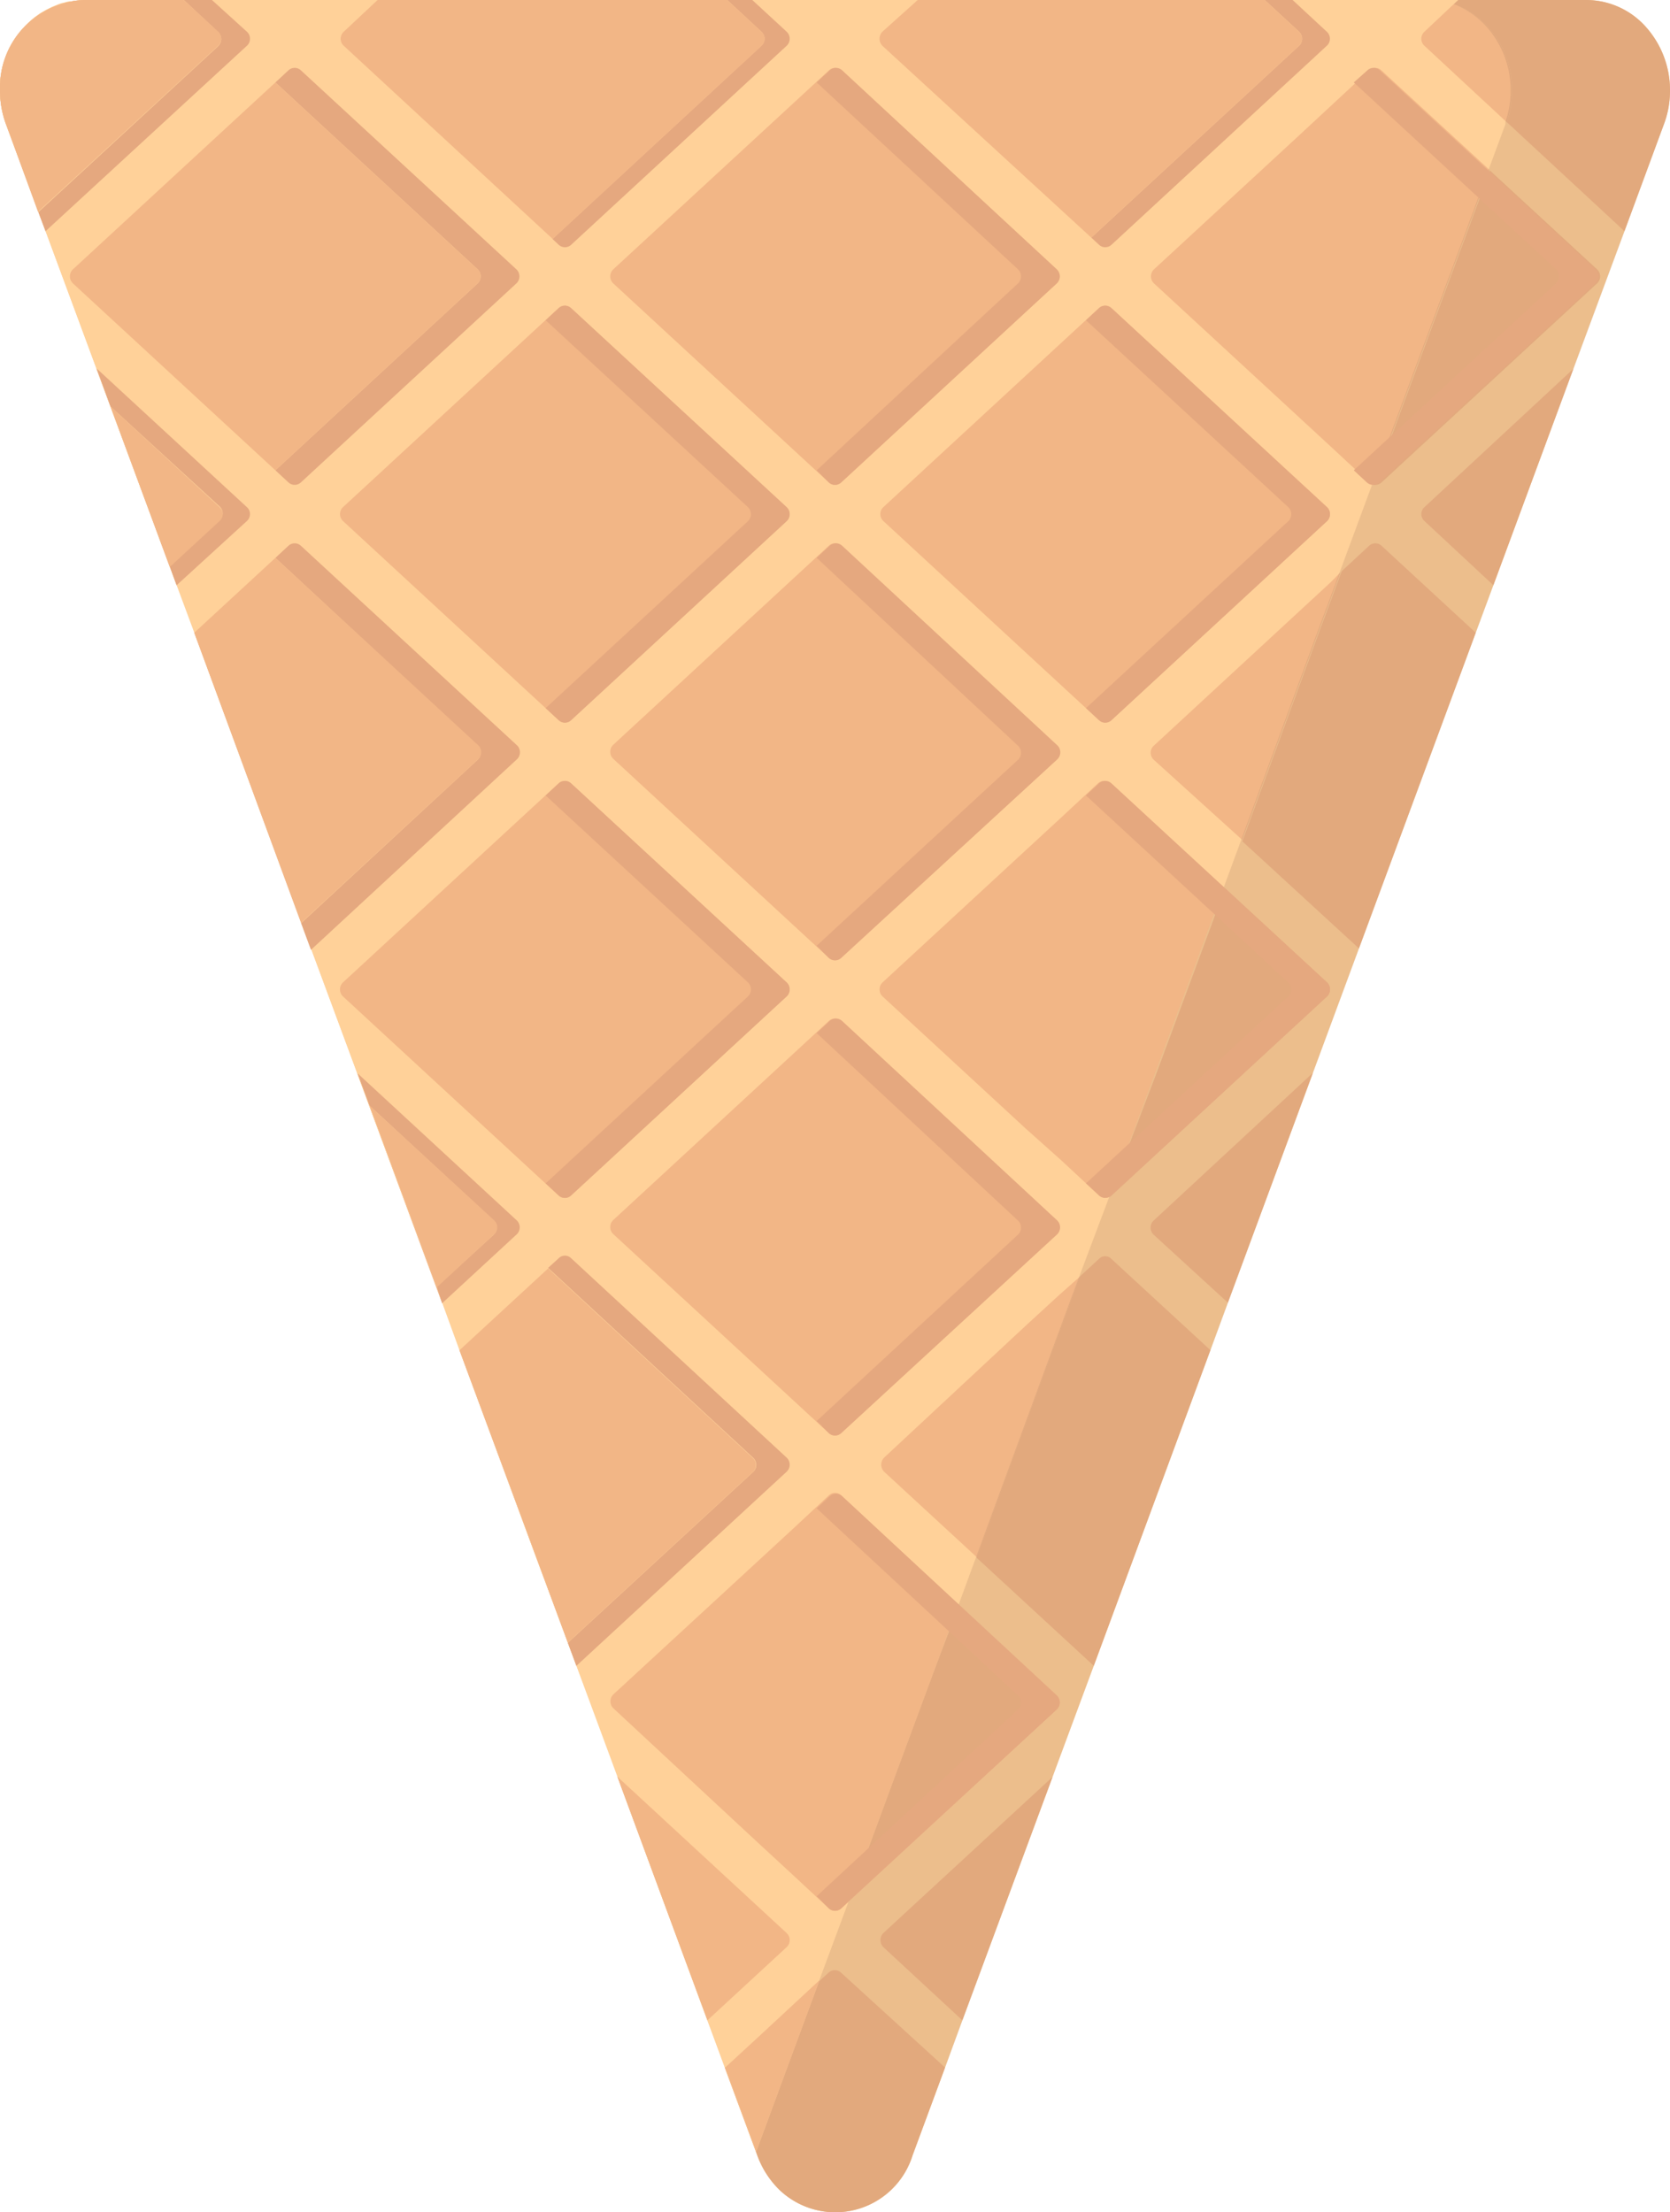 <svg xmlns="http://www.w3.org/2000/svg" viewBox="0 0 87.93 116.47"><defs><style>.cls-1{fill:#ffd199;}.cls-2{fill:#f2b686;}.cls-3{fill:#e5a87f;}.cls-4{opacity:0.2;}.cls-5{fill:#9e725c;}</style></defs><title>cone</title><g id="Capa_2" data-name="Capa 2"><path class="cls-1" d="M87.93,4.77a4.92,4.92,0,0,1-.33,1.79l-2.07,5.61-2.69,7.25L78.63,30.81l-.93,2.5L71.55,49.93l-2.42,6.55-4.48,12.1-.92,2.5L57.59,87.7l-2.17,5.85-4.75,12.81-.91,2.49-1.71,4.62a4.26,4.26,0,0,1-7,1.83,4.87,4.87,0,0,1-1.18-1.83l-1.71-4.62-.92-2.49L32.51,93.54,30.35,87.7,24.19,71.08l-.91-2.5L18.8,56.48l-2.43-6.55L10.23,33.31l-.93-2.5L5.08,19.42,2.4,12.17.32,6.56A5.13,5.13,0,0,1,0,4.77,4.61,4.61,0,0,1,4.4,0H83.53a4.22,4.22,0,0,1,3.15,1.44A5,5,0,0,1,87.93,4.77Z"/><path class="cls-2" d="M13,2.41,2.4,12.17.32,6.56A5.13,5.13,0,0,1,0,4.77,4.61,4.61,0,0,1,4.4,0h6.75L13,1.67A.5.5,0,0,1,13,2.41Z"/><path class="cls-2" d="M41.42,2.41,30.07,12.89a.49.49,0,0,1-.66,0L18.07,2.41a.5.5,0,0,1,0-.74L19.87,0H39.61l1.81,1.67A.51.51,0,0,1,41.42,2.41Z"/><path class="cls-2" d="M69.86,2.41,58.51,12.89a.47.47,0,0,1-.64,0L46.51,2.41a.53.53,0,0,1,0-.74L48.32,0H68.05l1.81,1.67A.5.5,0,0,1,69.86,2.41Z"/><path class="cls-2" d="M87.93,4.77a4.92,4.92,0,0,1-.33,1.79l-2.07,5.61L75,2.41a.5.5,0,0,1,0-.74L76.77,0h6.76a4.22,4.22,0,0,1,3.15,1.44A5,5,0,0,1,87.93,4.77Z"/><path class="cls-2" d="M15.84,25.4,27.19,14.92a.51.51,0,0,0,0-.74L15.84,3.71a.46.46,0,0,0-.65,0L3.84,14.18a.5.5,0,0,0,0,.74L15.19,25.4A.48.48,0,0,0,15.84,25.4Z"/><path class="cls-2" d="M44.29,25.4,55.64,14.92a.51.51,0,0,0,0-.74L44.29,3.71a.46.46,0,0,0-.65,0L32.29,14.18a.51.51,0,0,0,0,.74L43.64,25.4A.48.48,0,0,0,44.29,25.4Z"/><path class="cls-2" d="M72.74,25.4,84.09,14.92a.5.5,0,0,0,0-.74L72.74,3.71a.46.46,0,0,0-.65,0L60.74,14.18a.51.51,0,0,0,0,.74L72.09,25.4A.48.48,0,0,0,72.74,25.4Z"/><path class="cls-2" d="M13,27.43,9.3,30.81,5.08,19.42,13,26.7A.49.49,0,0,1,13,27.43Z"/><path class="cls-2" d="M30.06,37.91,41.41,27.43a.49.49,0,0,0,0-.73L30.06,16.22a.48.48,0,0,0-.65,0L18.06,26.7a.5.5,0,0,0,0,.73L29.41,37.91A.48.48,0,0,0,30.06,37.91Z"/><path class="cls-2" d="M58.52,37.91,69.87,27.43a.5.5,0,0,0,0-.73L58.52,16.22a.49.49,0,0,0-.66,0L46.51,26.7a.5.5,0,0,0,0,.73L57.86,37.91A.49.49,0,0,0,58.52,37.91Z"/><path class="cls-2" d="M82.84,19.42,78.63,30.81,75,27.43a.49.49,0,0,1,0-.73Z"/><path class="cls-2" d="M27.19,40l-10.82,10L10.23,33.31l5-4.58a.48.48,0,0,1,.65,0L27.19,39.21A.51.51,0,0,1,27.19,40Z"/><path class="cls-2" d="M44.29,50.43,55.64,40a.51.51,0,0,0,0-.74L44.29,28.73a.48.48,0,0,0-.65,0L32.29,39.21a.51.51,0,0,0,0,.74L43.64,50.43A.48.48,0,0,0,44.29,50.43Z"/><path class="cls-2" d="M77.7,33.31,71.55,49.93,60.74,40a.51.51,0,0,1,0-.74L72.09,28.73a.48.48,0,0,1,.65,0Z"/><path class="cls-2" d="M30.06,62.94,41.41,52.46a.5.5,0,0,0,0-.74L30.06,41.24a.48.48,0,0,0-.65,0L18.06,51.72a.51.51,0,0,0,0,.74L29.41,62.94A.48.48,0,0,0,30.06,62.94Z"/><path class="cls-2" d="M58.52,62.94,69.87,52.46a.51.51,0,0,0,0-.74L58.52,41.24a.49.49,0,0,0-.66,0L46.51,51.72a.51.51,0,0,0,0,.74L57.86,62.94A.49.49,0,0,0,58.52,62.94Z"/><path class="cls-2" d="M27.19,65l-3.91,3.61L18.8,56.48l8.39,7.75A.51.51,0,0,1,27.19,65Z"/><path class="cls-2" d="M44.29,75.45,55.64,65a.51.51,0,0,0,0-.74L44.29,53.75a.48.48,0,0,0-.65,0L32.29,64.23a.51.51,0,0,0,0,.74L43.64,75.45A.48.48,0,0,0,44.29,75.45Z"/><path class="cls-2" d="M69.13,56.48l-4.48,12.1L60.74,65a.51.51,0,0,1,0-.74Z"/><path class="cls-2" d="M41.42,77.48,30.35,87.7,24.19,71.08l5.22-4.81a.47.47,0,0,1,.66,0L41.42,76.74A.51.51,0,0,1,41.42,77.48Z"/><path class="cls-2" d="M63.73,71.08,57.59,87.7,46.51,77.48a.53.53,0,0,1,0-.74L57.87,66.27a.45.45,0,0,1,.64,0Z"/><path class="cls-2" d="M44.29,100.47,55.64,90a.5.5,0,0,0,0-.73L44.29,78.78a.48.48,0,0,0-.65,0L32.29,89.26a.5.5,0,0,0,0,.73l11.35,10.48A.48.48,0,0,0,44.29,100.47Z"/><path class="cls-2" d="M41.42,102.51l-4.17,3.85L32.51,93.54l8.91,8.23A.51.51,0,0,1,41.42,102.51Z"/><path class="cls-2" d="M55.42,93.55l-4.75,12.81-4.16-3.85a.53.53,0,0,1,0-.74Z"/><path class="cls-2" d="M49.76,108.85l-1.71,4.62a4.26,4.26,0,0,1-7,1.83,4.87,4.87,0,0,1-1.18-1.83l-1.71-4.62,5.47-5a.48.48,0,0,1,.65,0Z"/><path class="cls-1" d="M79.62,4.77a5.13,5.13,0,0,1-.28,1.67.56.56,0,0,1,0,.12l-.88,2.38-1.19,3.23-2.69,7.25-2.25,6.09-1.71,4.62-.25.68-.93,2.5-4,10.9-.92,2.5-1.19,3.22-2.43,6.55L58.41,63l-1.55,4.2-.51,1.37-.92,2.5-4,10.9-.92,2.5L49.28,87.7l-2.17,5.85-2.42,6.56-1.54,4.14-.78,2.11-.92,2.49-1.63,4.42-1.64-4.42-.92-2.49-.78-2.11L35,100.12l-2.43-6.58L30.36,87.7l-1.2-3.23L28.23,82l-4-10.9-.92-2.5-.51-1.38L21.22,63h0L18.8,56.48l-2.42-6.55-1.19-3.22-.92-2.5-4-10.9-.93-2.5-.25-.68L7.34,25.51,5.09,19.42,2.4,12.17,1.21,8.94.33,6.56a.56.56,0,0,1,0-.12C.24,6.3.2,6.16.16,6A4.93,4.93,0,0,1,0,4.77c0-.15,0-.3,0-.45a4.83,4.83,0,0,1,.13-.76,2.29,2.29,0,0,1,.08-.28,6.13,6.13,0,0,1,.29-.75l.2-.37s0,0,0,0S.89,1.9,1,1.78A4.73,4.73,0,0,1,1.83.9L2.11.7l0,0L2.42.52l0,0,.3-.15L3.08.22A1.68,1.68,0,0,1,3.4.13,1.27,1.27,0,0,1,3.68.07l.25,0L4.4,0H76.78l-.24.22a4.38,4.38,0,0,1,1.83,1.22A5,5,0,0,1,79.62,4.77Z"/><path class="cls-3" d="M13,2.41,2.4,12.17l-.38-1,9.47-8.74a.51.51,0,0,0,0-.74L9.68,0h1.48L13,1.67A.5.5,0,0,1,13,2.41Z"/><path class="cls-2" d="M11.49,2.41,2,11.15.33,6.56A4.92,4.92,0,0,1,0,4.77,4.61,4.61,0,0,1,4.4,0H9.68l1.81,1.67A.51.51,0,0,1,11.49,2.41Z"/><path class="cls-3" d="M41.42,2.41,30.07,12.89a.48.48,0,0,1-.65,0l-.33-.31,11-10.17a.5.5,0,0,0,0-.74L38.29,0h1.32l1.81,1.67A.51.51,0,0,1,41.42,2.41Z"/><path class="cls-2" d="M40.1,2.41l-11,10.17-11-10.17a.5.5,0,0,1,0-.74L19.88,0H38.29L40.1,1.67A.5.5,0,0,1,40.1,2.41Z"/><path class="cls-3" d="M69.86,2.41,58.52,12.89a.48.48,0,0,1-.65,0l-.41-.38L68.4,2.41a.51.51,0,0,0,0-.74L66.59,0h1.47l1.8,1.67A.5.5,0,0,1,69.86,2.41Z"/><path class="cls-2" d="M68.4,2.41,57.46,12.51l-11-10.1a.53.53,0,0,1,0-.74L48.32,0H66.59L68.4,1.67A.51.51,0,0,1,68.4,2.41Z"/><path class="cls-2" d="M79.62,4.77a5.13,5.13,0,0,1-.28,1.67L75,2.41a.5.5,0,0,1,0-.74L76.54.22a4.38,4.38,0,0,1,1.83,1.22A5,5,0,0,1,79.62,4.77Z"/><path class="cls-3" d="M27.19,14.92,15.84,25.4a.48.48,0,0,1-.65,0l-.69-.64,10.65-9.84a.51.51,0,0,0,0-.74L14.5,4.34l.69-.64a.48.48,0,0,1,.65,0L27.19,14.18A.51.51,0,0,1,27.19,14.92Z"/><path class="cls-2" d="M25.15,14.92,14.5,24.76,3.84,14.92a.51.51,0,0,1,0-.74L14.5,4.34l10.65,9.84A.51.51,0,0,1,25.15,14.92Z"/><path class="cls-2" d="M44.29,25.4,55.64,14.92a.51.51,0,0,0,0-.74L44.29,3.71a.46.46,0,0,0-.65,0L32.29,14.18a.51.51,0,0,0,0,.74L43.64,25.4A.48.48,0,0,0,44.29,25.4Z"/><path class="cls-2" d="M78.42,8.94l-1.19,3.23-2.69,7.25-2.25,6.09a.37.37,0,0,1-.19-.11l-2-1.86-1.82-1.68-7.52-6.94a.51.51,0,0,1,0-.74l7.52-6.94,1.81-1.68,2-1.86a.47.47,0,0,1,.64,0Z"/><path class="cls-3" d="M13,27.43,9.3,30.81l-.36-1,2.62-2.42a.49.49,0,0,0,0-.73L5.82,21.4l-.73-2L13,26.7A.49.49,0,0,1,13,27.43Z"/><path class="cls-2" d="M11.56,27.43,8.94,29.85,5.82,21.4l5.74,5.3A.49.49,0,0,1,11.56,27.43Z"/><path class="cls-2" d="M30.06,37.91,41.41,27.43a.49.49,0,0,0,0-.73L30.06,16.22a.48.48,0,0,0-.65,0L18.06,26.7a.5.5,0,0,0,0,.73L29.41,37.91A.48.48,0,0,0,30.06,37.91Z"/><path class="cls-2" d="M58.52,37.91,69.87,27.43a.5.5,0,0,0,0-.73L58.52,16.22a.49.49,0,0,0-.66,0L46.51,26.7a.5.5,0,0,0,0,.73L57.86,37.91A.49.49,0,0,0,58.52,37.91Z"/><path class="cls-3" d="M27.19,40l-10.81,10-.52-1.4L25.15,40a.51.51,0,0,0,0-.74L14.5,29.37l.69-.64a.48.48,0,0,1,.65,0L27.19,39.21A.51.51,0,0,1,27.19,40Z"/><path class="cls-2" d="M25.15,40l-9.29,8.58L10.23,33.31l4.27-3.94,10.65,9.84A.51.51,0,0,1,25.15,40Z"/><path class="cls-2" d="M44.29,50.43,55.64,40a.51.51,0,0,0,0-.74L44.29,28.73a.48.48,0,0,0-.65,0L32.29,39.21a.51.51,0,0,0,0,.74L43.64,50.43A.48.48,0,0,0,44.29,50.43Z"/><path class="cls-2" d="M70.58,30.13l-.25.68-.93,2.5-4,10.9L60.75,40a.5.5,0,0,1,0-.74l7.51-6.94,1.82-1.68Z"/><path class="cls-2" d="M30.06,62.94,41.41,52.46a.5.5,0,0,0,0-.74L30.06,41.24a.48.48,0,0,0-.65,0L18.06,51.72a.51.51,0,0,0,0,.74L29.41,62.94A.48.48,0,0,0,30.06,62.94Z"/><path class="cls-2" d="M64.44,46.71l-1.19,3.22-2.43,6.55L58.41,63a.49.49,0,0,1-.55-.07l-2-1.86L54,59.41l-7.53-6.95a.51.51,0,0,1,0-.74L54,44.77l1.81-1.67,2-1.86a.49.49,0,0,1,.66,0Z"/><path class="cls-3" d="M27.19,65l-3.91,3.61L23,67.74,26,65a.5.5,0,0,0,0-.74l-6.54-6.05-.63-1.7,8.39,7.75A.51.51,0,0,1,27.19,65Z"/><path class="cls-2" d="M26,65l-3,2.77-3.54-9.56L26,64.23A.5.5,0,0,1,26,65Z"/><path class="cls-2" d="M44.29,75.45,55.64,65a.51.51,0,0,0,0-.74L44.29,53.75a.48.48,0,0,0-.65,0L32.29,64.23a.51.51,0,0,0,0,.74L43.64,75.45A.48.48,0,0,0,44.29,75.45Z"/><path class="cls-3" d="M41.42,77.48,30.35,87.7l-.45-1.21,9.76-9a.51.51,0,0,0,0-.74l-10.8-10,.56-.51a.46.46,0,0,1,.65,0L41.42,76.74A.51.51,0,0,1,41.42,77.48Z"/><path class="cls-2" d="M39.66,77.48l-9.76,9L24.2,71.08l4.66-4.3,10.8,10A.51.51,0,0,1,39.66,77.48Z"/><path class="cls-2" d="M56.86,67.21l-.51,1.37-.92,2.5-4,10.9-4.88-4.5a.53.53,0,0,1,0-.74L54,69.8l1.82-1.67Z"/><g class="cls-4"><path class="cls-5" d="M87.93,4.77a5.13,5.13,0,0,1-.32,1.79l-2.07,5.61-2.69,7.25L78.63,30.81l-.92,2.5L71.56,49.93l-2.43,6.55-4.47,12.1-.92,2.5L57.59,87.7l-2.17,5.85-4.74,12.81-.92,2.49-1.71,4.62a4.26,4.26,0,0,1-7,1.83,4.73,4.73,0,0,1-1.17-1.83l-.07-.2,1.63-4.42.92-2.49.78-2.11,1.54-4.14L55.64,90a.5.5,0,0,0,0-.74l-5.17-4.77.92-2.5,4-10.9.92-2.5.51-1.37L58.41,63l2.41-6.53,2.43-6.55,1.19-3.22.92-2.5,4-10.9.93-2.5.25-.68,1.71-4.62,2.25-6.09,2.69-7.25,1.19-3.23.88-2.38a.56.56,0,0,0,0-.12,5.13,5.13,0,0,0,.28-1.67,5,5,0,0,0-1.25-3.33A4.38,4.38,0,0,0,76.54.22L76.78,0h6.75a4.2,4.2,0,0,1,3.15,1.44A5,5,0,0,1,87.93,4.77Z"/><path class="cls-5" d="M55.64,90l-11,10.12,2.42-6.56,2.17-5.85,1.19-3.22,5.17,4.77A.5.5,0,0,1,55.64,90Z"/></g><path class="cls-2" d="M50.47,84.48,49.28,87.7l-2.17,5.85-2.42,6.56-.39.36a.49.49,0,0,1-.66,0l-2-1.86-1.81-1.67-7.53-7a.51.51,0,0,1,0-.74l7.53-6.94,1.81-1.67,2-1.86a.47.47,0,0,1,.66,0Z"/><path class="cls-2" d="M41.42,102.51l-4.17,3.85L32.51,93.54l8.91,8.23A.51.51,0,0,1,41.42,102.51Z"/><polygon class="cls-2" points="43.15 104.25 42.37 106.36 41.45 108.85 39.82 113.27 38.18 108.85 39.82 107.34 41.62 105.67 43.15 104.25"/><path class="cls-3" d="M55.64,14.92,44.29,25.4a.48.48,0,0,1-.65,0L43,24.76,53.6,14.92a.51.51,0,0,0,0-.74L43,4.34l.69-.64a.48.48,0,0,1,.65,0L55.64,14.18A.51.51,0,0,1,55.64,14.92Z"/><path class="cls-3" d="M55.64,40,44.29,50.43a.48.48,0,0,1-.65,0L43,49.79,53.6,40a.51.51,0,0,0,0-.74L43,29.37l.69-.64a.48.48,0,0,1,.65,0L55.64,39.21A.51.51,0,0,1,55.64,40Z"/><path class="cls-3" d="M55.64,65,44.29,75.45a.48.48,0,0,1-.65,0L43,74.81,53.6,65a.51.51,0,0,0,0-.74L43,54.39l.69-.64a.48.48,0,0,1,.65,0L55.64,64.23A.51.51,0,0,1,55.64,65Z"/><path class="cls-3" d="M55.64,90,44.29,100.47a.48.48,0,0,1-.65,0L43,99.83,53.6,90a.51.51,0,0,0,0-.74L43,79.41l.69-.64a.48.48,0,0,1,.65,0L55.64,89.25A.51.51,0,0,1,55.64,90Z"/><path class="cls-3" d="M84,14.92,72.62,25.4a.48.48,0,0,1-.65,0l-.69-.64,10.65-9.84a.51.51,0,0,0,0-.74L71.28,4.34,72,3.7a.48.48,0,0,1,.65,0L84,14.18A.51.51,0,0,1,84,14.92Z"/><path class="cls-3" d="M41.42,27.44,30.07,37.92a.48.48,0,0,1-.65,0l-.69-.64,10.65-9.84a.51.51,0,0,0,0-.74L28.73,16.86l.69-.64a.48.48,0,0,1,.65,0L41.42,26.7A.51.51,0,0,1,41.42,27.44Z"/><path class="cls-3" d="M41.42,52.46,30.07,62.94a.48.48,0,0,1-.65,0l-.69-.64,10.65-9.84a.51.51,0,0,0,0-.74L28.73,41.88l.69-.64a.48.48,0,0,1,.65,0L41.42,51.72A.51.51,0,0,1,41.42,52.46Z"/><path class="cls-3" d="M69.87,27.44,58.52,37.92a.48.48,0,0,1-.65,0l-.69-.64,10.65-9.84a.51.51,0,0,0,0-.74L57.18,16.86l.69-.64a.48.48,0,0,1,.65,0L69.87,26.7A.51.51,0,0,1,69.87,27.44Z"/><path class="cls-3" d="M69.87,52.46,58.52,62.94a.48.48,0,0,1-.65,0l-.69-.64,10.65-9.84a.51.51,0,0,0,0-.74L57.18,41.88l.69-.64a.48.48,0,0,1,.65,0L69.87,51.72A.51.51,0,0,1,69.87,52.46Z"/></g></svg>